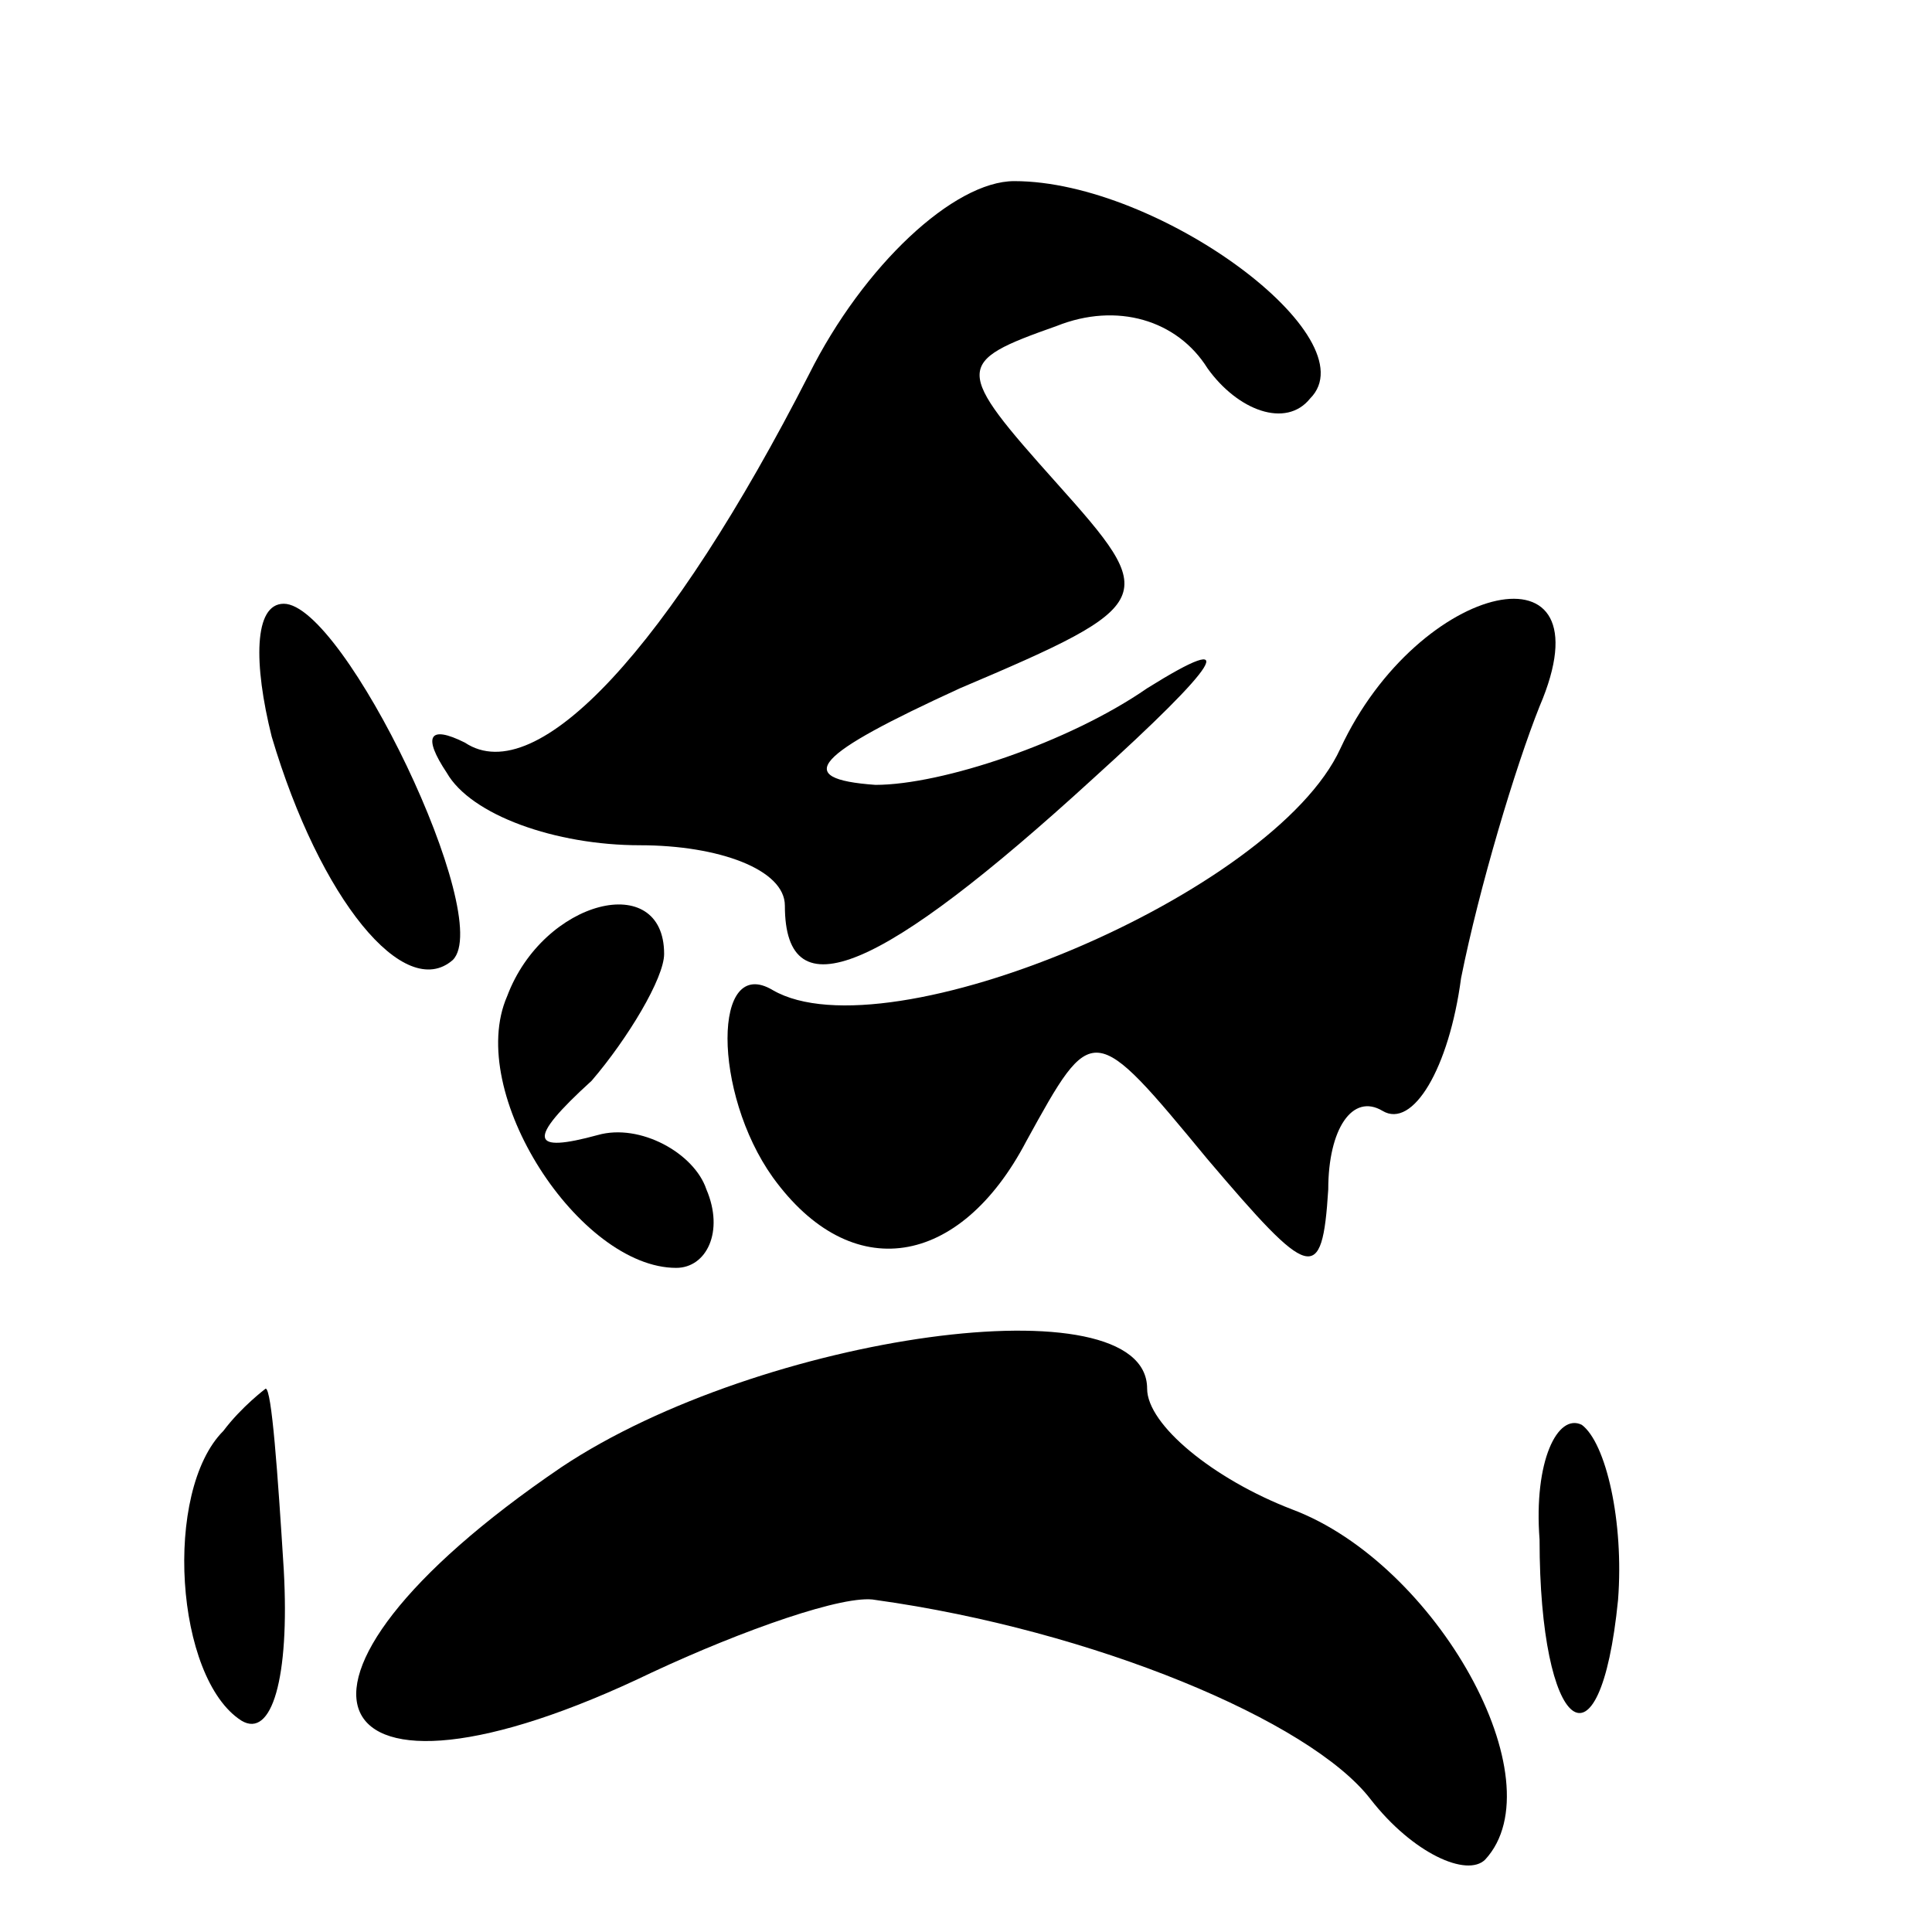 <?xml version="1.0" standalone="no"?>
<!DOCTYPE svg PUBLIC "-//W3C//DTD SVG 20010904//EN"
 "http://www.w3.org/TR/2001/REC-SVG-20010904/DTD/svg10.dtd">
<svg version="1.0" xmlns="http://www.w3.org/2000/svg"
 width="32pt" height="32pt" viewBox="0 0 32 32"
 preserveAspectRatio="xMidYMid meet">
<g transform="translate(0,32) scale(0.1,-0.1)"
fill="#000000" stroke="none">
<path fill="#000000" stroke="none" d="M134 258 c-23 -45 -45 -69 -57 -61 -6
3 -7 1 -3 -5 4 -7 18 -12 32 -12 13 0 24 -4 24 -10 0 -18 16 -11 51 21 21 19
25 25 9 15 -13 -9 -34 -16 -45 -16 -14 1 -10 5 14 16 33 14 33 15 16 34 -17
19 -17 20 0 26 10 4 20 1 25 -7 5 -7 13 -10 17 -5 10 10 -25 36 -49 36 -10 0
-25 -14 -34 -32z"/>
<path fill="#000000" stroke="none" d="M45 198 c8 -27 22 -44 30 -37 7 7 -18
59 -28 59 -5 0 -5 -10 -2 -22z"/>
<path fill="#000000" stroke="none" d="M222 196 c-11 -24 -75 -51 -94 -40 -10
6 -10 -17 0 -31 13 -18 31 -15 42 6 11 20 11 20 30 -3 17 -20 19 -21 20 -5 0
10 4 16 9 13 5 -3 11 7 13 22 3 15 9 35 13 45 12 28 -20 21 -33 -7z"/>
<path fill="#000000" stroke="none" d="M84 155 c-7 -16 12 -45 28 -45 5 0 8 6
5 13 -2 6 -11 11 -18 9 -11 -3 -12 -1 -1 9 6 7 12 17 12 21 0 14 -20 9 -26 -7z"/>
<path fill="#000000" stroke="none" d="M93 77 c-53 -36 -41 -61 15 -34 15 7
32 13 37 12 36 -5 72 -20 82 -33 7 -9 16 -13 19 -10 12 13 -8 49 -32 58 -13 5
-24 14 -24 20 0 18 -64 9 -97 -13z"/>
<path fill="#000000" stroke="none" d="M37 83 c-10 -10 -8 -41 3 -48 5 -3 8 7
7 25 -1 16 -2 30 -3 30 0 0 -4 -3 -7 -7z"/>
<path fill="#000000" stroke="none" d="M255 65 c0 -32 10 -40 13 -10 1 13 -2
26 -6 29 -4 2 -8 -6 -7 -19z"/>
</g>
</svg>
